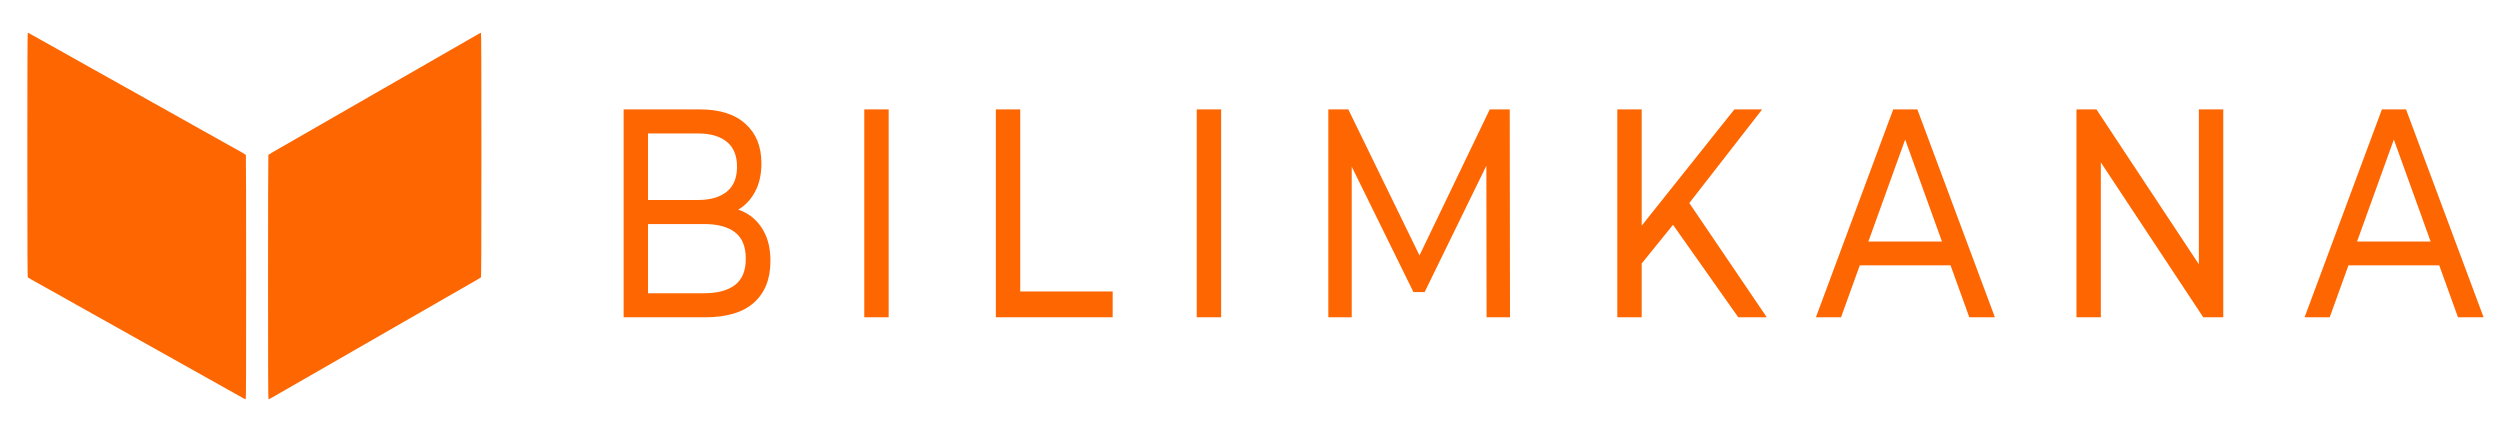 <svg width="457" height="80" viewBox="0 0 457 80" fill="none" xmlns="http://www.w3.org/2000/svg">
<path d="M5 28.322C5 46.089 5.021 50.65 5.093 50.713C5.165 50.776 6.317 51.435 7.469 52.067C7.626 52.157 8.048 52.393 8.399 52.594C8.757 52.789 9.172 53.025 9.329 53.108C9.487 53.199 10.131 53.553 10.76 53.907C11.39 54.261 12.048 54.629 12.22 54.726C12.399 54.823 12.707 54.99 12.9 55.108C13.1 55.226 13.558 55.476 13.909 55.677C15.834 56.753 18.038 57.982 18.381 58.177C18.596 58.302 19.111 58.586 19.526 58.815C19.941 59.044 21.165 59.732 22.245 60.343C23.326 60.954 24.356 61.53 24.535 61.627C24.714 61.725 25.372 62.093 26.002 62.447C27.254 63.155 28.37 63.773 28.757 63.988C28.893 64.064 29.408 64.356 29.902 64.634C30.395 64.911 31.233 65.376 31.762 65.675C35.576 67.807 36.878 68.536 38.023 69.181C38.381 69.383 38.796 69.612 38.953 69.702C39.469 69.98 41.157 70.924 41.78 71.285C42.116 71.472 42.531 71.709 42.71 71.806C43.283 72.118 43.454 72.209 44.148 72.611C44.528 72.826 44.871 73 44.914 73C44.978 73 45 67.591 45 50.692C45 38.431 44.971 28.357 44.943 28.322C44.9 28.259 44.105 27.794 42.746 27.037C42.632 26.975 42.195 26.732 41.78 26.503C41.365 26.274 40.206 25.621 39.204 25.058C38.202 24.496 37.265 23.976 37.129 23.899C36.621 23.614 33.143 21.67 32.692 21.413C31.569 20.782 29.05 19.365 28.757 19.206C28.578 19.115 28.256 18.935 28.041 18.81C27.547 18.525 25.043 17.116 24.592 16.873C24.406 16.776 23.898 16.491 23.462 16.241C23.025 15.991 22.653 15.79 22.646 15.79C22.631 15.79 22.338 15.623 21.988 15.422C21.637 15.22 21.172 14.956 20.957 14.838C20.742 14.72 20.363 14.512 20.12 14.373C19.082 13.797 18.76 13.61 18.453 13.443C18.274 13.346 17.565 12.95 16.878 12.561C15.526 11.797 13.744 10.798 12.263 9.971C11.755 9.687 11.139 9.34 10.903 9.208C10.667 9.076 10.36 8.909 10.224 8.833C10.088 8.756 9.043 8.166 7.898 7.527C5.336 6.09 5.172 6 5.079 6C5.021 6 5 12.679 5 28.322Z" fill="#FE6601"/>
<path d="M88 28.322C88 46.089 87.979 50.65 87.909 50.713C87.84 50.776 86.716 51.435 85.593 52.067C85.439 52.157 85.028 52.393 84.686 52.594C84.337 52.789 83.933 53.025 83.779 53.108C83.626 53.199 82.998 53.553 82.384 53.907C81.77 54.261 81.128 54.629 80.96 54.726C80.786 54.823 80.486 54.99 80.298 55.108C80.102 55.226 79.656 55.476 79.314 55.677C77.437 56.753 75.288 57.982 74.954 58.177C74.744 58.302 74.242 58.586 73.837 58.816C73.433 59.044 72.24 59.732 71.186 60.343C70.132 60.954 69.128 61.53 68.954 61.627C68.779 61.725 68.137 62.093 67.523 62.447C66.302 63.155 65.214 63.773 64.837 63.988C64.705 64.064 64.202 64.356 63.721 64.634C63.239 64.911 62.423 65.376 61.907 65.675C58.188 67.807 56.919 68.536 55.802 69.181C55.453 69.383 55.049 69.612 54.895 69.702C54.393 69.98 52.746 70.924 52.139 71.285C51.812 71.473 51.407 71.709 51.233 71.806C50.675 72.118 50.507 72.209 49.83 72.611C49.461 72.826 49.126 73 49.084 73C49.021 73 49 67.591 49 50.692C49 38.431 49.028 28.357 49.056 28.322C49.098 28.259 49.872 27.794 51.198 27.037C51.309 26.975 51.735 26.732 52.139 26.503C52.544 26.274 53.675 25.621 54.651 25.058C55.628 24.496 56.542 23.976 56.674 23.899C57.17 23.614 60.56 21.67 61 21.413C62.095 20.782 64.551 19.365 64.837 19.206C65.012 19.115 65.326 18.935 65.535 18.81C66.016 18.525 68.458 17.116 68.898 16.873C69.079 16.776 69.574 16.491 70 16.241C70.426 15.991 70.788 15.79 70.795 15.79C70.809 15.79 71.095 15.623 71.437 15.422C71.779 15.22 72.233 14.956 72.442 14.838C72.651 14.72 73.021 14.512 73.258 14.373C74.27 13.797 74.584 13.61 74.884 13.443C75.058 13.346 75.749 12.95 76.419 12.561C77.737 11.797 79.474 10.798 80.919 9.971C81.414 9.687 82.014 9.34 82.244 9.208C82.474 9.076 82.774 8.909 82.907 8.833C83.04 8.756 84.058 8.166 85.174 7.527C87.672 6.09 87.832 6 87.923 6C87.979 6 88 12.679 88 28.322Z" fill="#FE6601"/>
<path d="M114 58V20H127.997C131.594 20 134.357 20.887 136.289 22.66C138.22 24.397 139.186 26.786 139.186 29.826C139.186 31.889 138.8 33.626 138.027 35.037C137.284 36.449 136.274 37.534 134.996 38.294C133.718 39.054 132.336 39.434 130.85 39.434L131.653 37.806C133.436 37.806 135.01 38.186 136.378 38.946C137.745 39.706 138.83 40.828 139.632 42.311C140.434 43.759 140.836 45.569 140.836 47.74C140.836 50.997 139.825 53.531 137.804 55.34C135.813 57.113 132.842 58 128.889 58H114ZM118.458 53.603H128.711C131.177 53.603 133.065 53.096 134.372 52.083C135.679 51.069 136.333 49.477 136.333 47.306C136.333 45.098 135.679 43.488 134.372 42.474C133.065 41.461 131.177 40.954 128.711 40.954H118.057V36.557H127.596C129.855 36.557 131.608 36.05 132.856 35.037C134.104 34.024 134.729 32.504 134.729 30.477C134.729 28.451 134.104 26.93 132.856 25.917C131.608 24.904 129.855 24.397 127.596 24.397H118.458V53.603ZM157.99 58V39V20H162.448V58H157.99ZM182.043 58V20H186.501V53.277H203.396V58H182.043ZM218.764 58V20H223.221V58H218.764ZM242.817 58V20H246.472L260.469 48.717H258.508L272.327 20H275.982L276.027 58H271.747L271.703 28.197H272.728L260.425 53.386H258.374L245.982 28.197H247.096V58H242.817ZM299.567 48.826L299.344 42.203L317.041 20H322.123L308.438 37.589L305.942 40.954L299.567 48.826ZM295.644 58V20H300.102V58H295.644ZM317.755 58L304.961 39.869L307.948 35.851L322.97 58H317.755ZM331.949 58L346.08 20H350.493L364.669 58H359.988L347.373 23.04H349.156L336.541 58H331.949ZM337.967 48.5L339.171 44.157H356.734L358.027 48.5H337.967ZM379.577 58V20H383.232L403.872 51.214H401.955V20H406.413V58H402.757L382.118 26.786H384.035V58H379.577ZM421.28 58L435.411 20H439.824L454 58H449.319L436.704 23.04H438.487L425.872 58H421.28ZM427.298 48.5L428.502 44.157H446.065L447.358 48.5H427.298Z" fill="#FE6601"/>
</svg>
